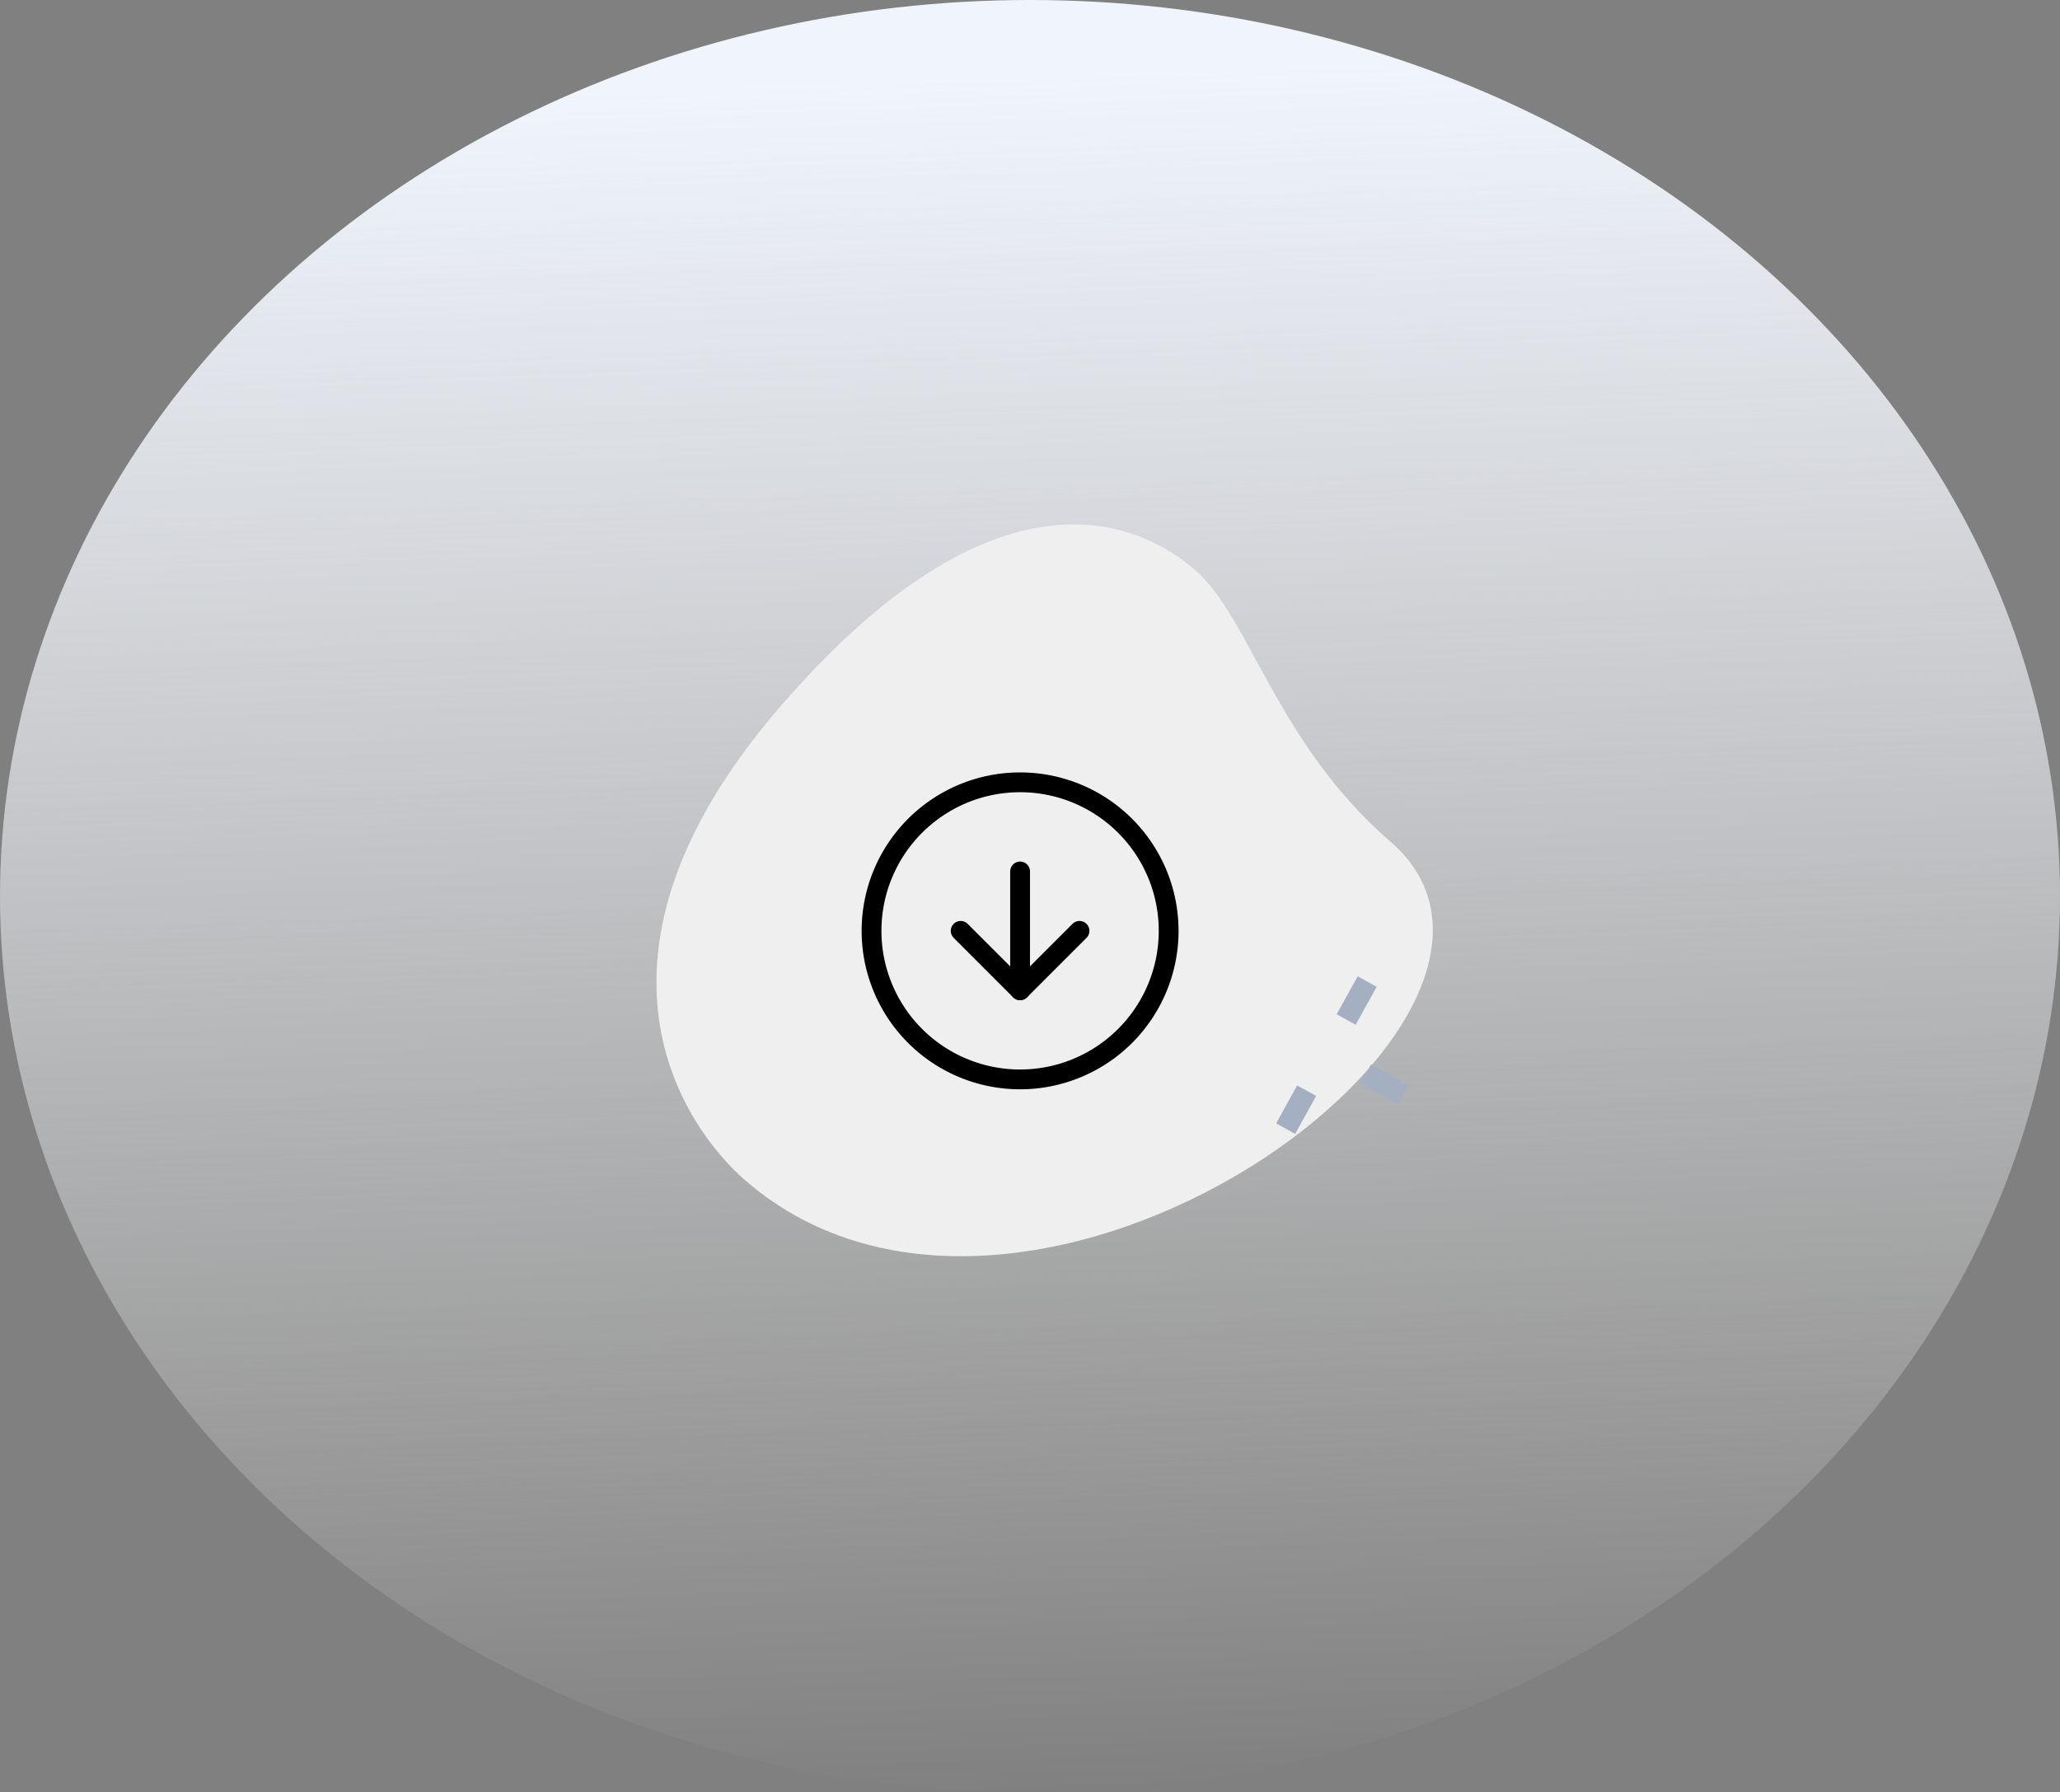 <svg xmlns="http://www.w3.org/2000/svg" xmlns:xlink="http://www.w3.org/1999/xlink" width="208" height="181" viewBox="0 0 208 181">
  <rect x="0" y="0" width="208" height="181" fill="#808080" stroke="none"/>
  <defs>
    <linearGradient id="linear-gradient" x1="0.46" y1="0.042" x2="0.5" y2="1" gradientUnits="objectBoundingBox">
      <stop offset="0" stop-color="#f0f5fd"/>
      <stop offset="1" stop-color="#fff" stop-opacity="0"/>
    </linearGradient>
  </defs>
  <g id="no-download-right-now-img" transform="translate(-1049 -522)">
    <ellipse id="Ellipse_338" data-name="Ellipse 338" cx="104" cy="90.5" rx="104" ry="90.5" transform="translate(1049 522)" fill="url(#linear-gradient)"/>
    <g id="ringing" transform="translate(1104.344 587.334) rotate(-16)">
      <path id="Path_48311" data-name="Path 48311" d="M76.332,42.332c-8.288-12.691-7.407-25.7-11.4-31.816S49.028-6.146,20.9,12.229-.081,50.58,4.315,57.306C24.889,88.8,91.012,64.808,76.332,42.332Z" transform="translate(0 0)" fill="#efefef"/>
      <g id="Group_6916" data-name="Group 6916" transform="translate(57.402 54.499)">
        <path id="Path_48312" data-name="Path 48312" d="M0,0H2.191V4.383H0Z" transform="translate(9.298 10.474) rotate(-45)" fill="#a4afc1"/>
        <path id="Path_48313" data-name="Path 48313" d="M0,0H4.383V2.191H0Z" transform="translate(0 12.008) rotate(-45)" fill="#a4afc1"/>
        <path id="Path_48314" data-name="Path 48314" d="M0,0H4.383V2.191H0Z" transform="translate(8.911 3.099) rotate(-45)" fill="#a4afc1"/>
      </g>
      <g id="Icon_feather-arrow-down-circle" data-name="Icon feather-arrow-down-circle" transform="translate(25.567 18.427) rotate(16)">
        <path id="Path_48319" data-name="Path 48319" d="M33,18A15,15,0,1,1,18,3,15,15,0,0,1,33,18Z" fill="none" stroke="#000" stroke-linecap="round" stroke-linejoin="round" stroke-width="2"/>
        <path id="Path_48320" data-name="Path 48320" d="M12,18l6,6,6-6" fill="none" stroke="#000" stroke-linecap="round" stroke-linejoin="round" stroke-width="2"/>
        <path id="Path_48321" data-name="Path 48321" d="M18,12V24" fill="none" stroke="#000" stroke-linecap="round" stroke-linejoin="round" stroke-width="2"/>
      </g>
    </g>
  </g>
</svg>
